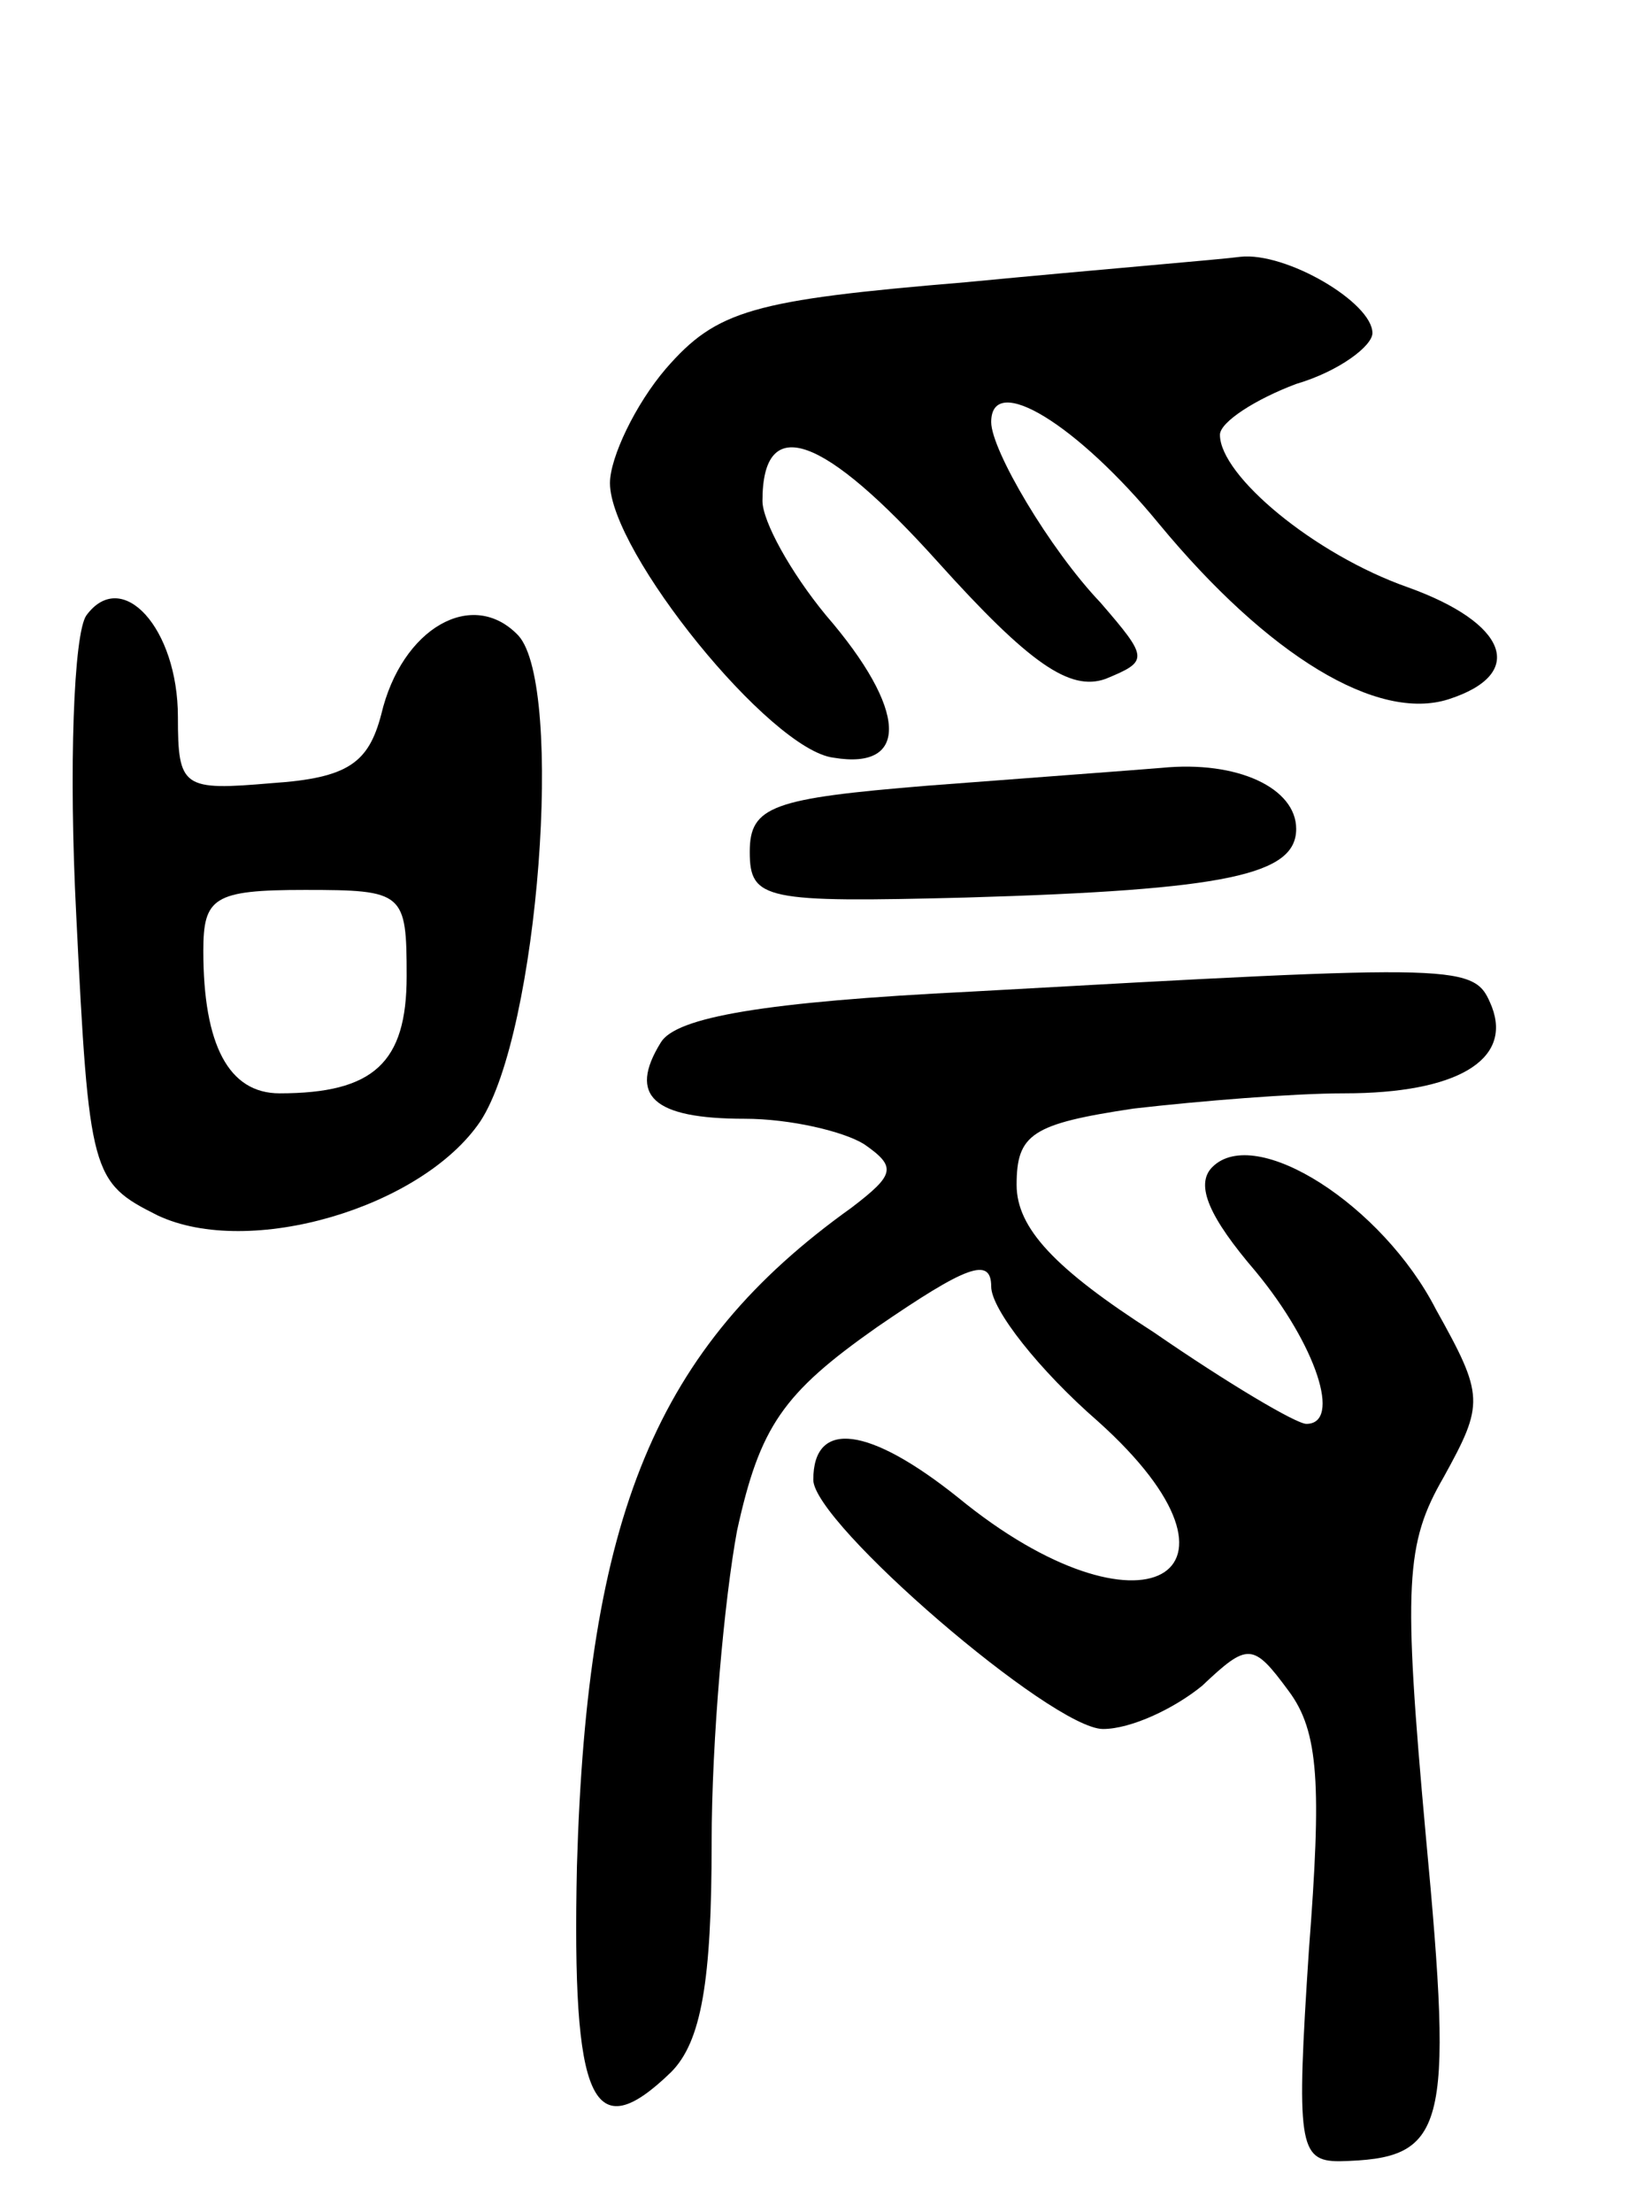 <svg version="1.0" xmlns="http://www.w3.org/2000/svg"
 width="65pt" height="87pt" viewBox="0 0 65 87"
 preserveAspectRatio="xMidYMid meet">
<g transform="translate(0,87) scale(0.1,-0.1)"
fill="#000000" stroke="none">
<path d="M380 759 c-84 -7 -98 -11 -118 -34 -12 -14 -22 -35 -22 -45 0 -27 63
-105 88 -108 30 -5 29 19 -3 56 -14 17 -25 37 -25 45 0 35 24 26 69 -24 36
-40 52 -51 66 -46 17 7 17 8 -2 30 -20 21 -43 60 -43 71 0 20 34 -1 66 -40 43
-52 86 -78 114 -69 31 10 23 30 -16 44 -37 13 -74 44 -74 60 0 5 14 14 30 20
17 5 30 15 30 20 0 12 -34 32 -52 30 -7 -1 -56 -5 -108 -10z"/>
<path d="M34 628 c-5 -7 -7 -60 -4 -118 5 -102 6 -105 32 -118 36 -17 104 3
127 37 23 35 33 171 15 191 -18 19 -46 3 -54 -31 -5 -19 -13 -25 -43 -27 -35
-3 -37 -2 -37 26 0 35 -22 59 -36 40z m126 -142 c0 -34 -13 -46 -50 -46 -20 0
-30 19 -30 56 0 21 4 24 40 24 39 0 40 -1 40 -34z"/>
<path d="M365 561 c-61 -5 -70 -8 -70 -26 0 -19 6 -20 85 -18 103 3 130 9 130
27 0 16 -23 27 -53 24 -12 -1 -53 -4 -92 -7z"/>
<path d="M382 480 c-81 -4 -116 -10 -122 -20 -13 -21 -3 -30 33 -30 18 0 39
-5 47 -10 13 -9 12 -12 -5 -25 -77 -55 -104 -121 -108 -259 -2 -93 6 -111 37
-81 12 12 16 36 16 90 0 41 5 96 10 123 9 41 18 54 55 80 35 24 45 28 45 16 0
-9 19 -33 42 -53 68 -61 17 -89 -55 -30 -35 28 -57 31 -57 7 0 -17 94 -98 114
-98 11 0 28 8 39 17 18 17 20 17 34 -2 12 -16 13 -37 8 -102 -5 -76 -4 -83 12
-83 42 1 45 11 34 128 -9 99 -8 115 7 141 16 29 16 32 -3 66 -21 41 -71 73
-88 56 -7 -7 -1 -20 17 -41 24 -29 34 -60 20 -60 -4 0 -31 16 -60 36 -39 25
-54 41 -54 58 0 20 6 24 46 30 26 3 63 6 83 6 44 0 66 13 58 34 -7 17 -8 17
-205 6z"/>
</g>
</svg>

